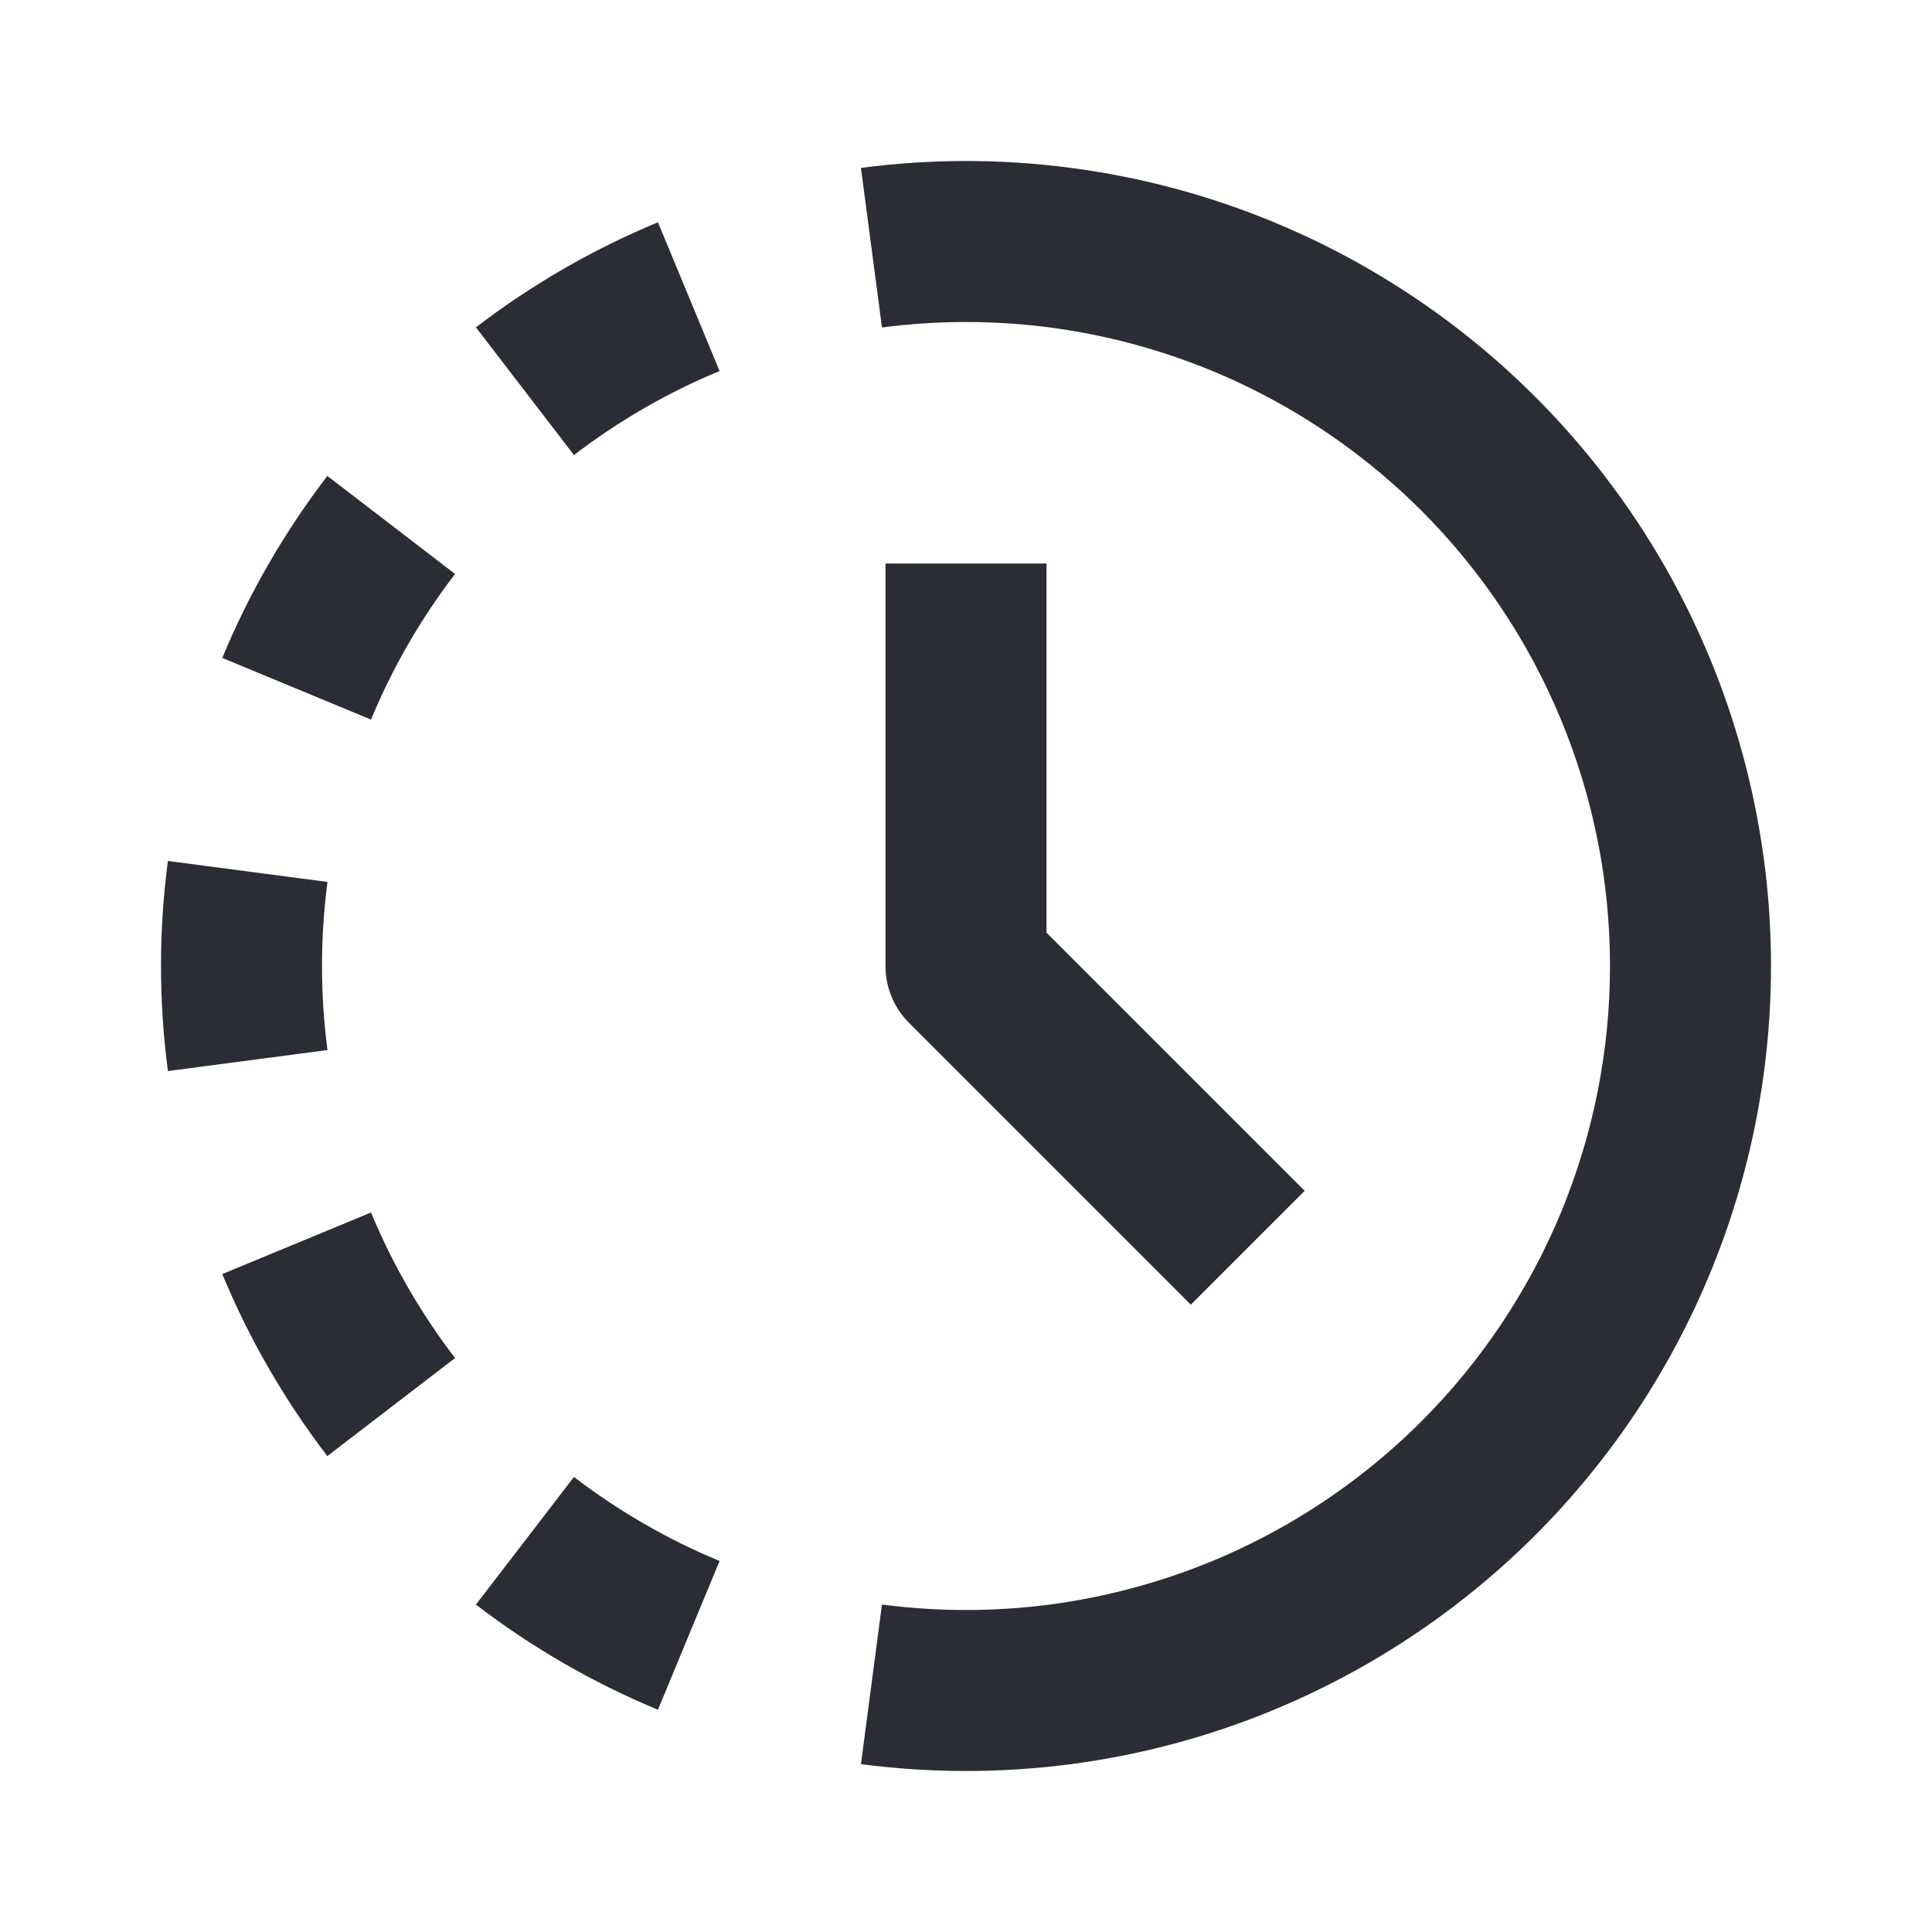 <svg width="24" height="24" viewBox="0 0 24 24" fill="none" xmlns="http://www.w3.org/2000/svg">
<path d="M10.695 2.086C11.126 2.029 11.562 2 12 2L12.001 2C12.006 2 12.011 2 12.015 2C12.448 2.001 12.879 2.029 13.305 2.086C14.17 2.199 15.018 2.426 15.827 2.761C15.852 2.772 15.877 2.782 15.902 2.793C16.278 2.952 16.645 3.134 17 3.34C17.755 3.776 18.452 4.31 19.071 4.929C20 5.858 20.736 6.96 21.239 8.173C21.741 9.386 22 10.687 22 12C22 13.313 21.741 14.614 21.239 15.827C20.736 17.04 20 18.142 19.071 19.071C18.452 19.69 17.755 20.224 17 20.66C16.621 20.879 16.229 21.072 15.827 21.239C15.018 21.574 14.17 21.801 13.305 21.915C12.874 21.971 12.438 22 12 22C11.562 22 11.126 21.971 10.695 21.915L10.956 19.932C11.301 19.977 11.65 20 12 20C12.35 20 12.699 19.977 13.044 19.932C13.736 19.84 14.414 19.659 15.062 19.391C15.383 19.258 15.697 19.103 16 18.928C16.604 18.579 17.161 18.152 17.657 17.657C18.4 16.914 18.989 16.032 19.391 15.062C19.793 14.091 20 13.051 20 12C20 10.949 19.793 9.909 19.391 8.939C18.989 7.968 18.4 7.086 17.657 6.343C17.161 5.848 16.604 5.421 16 5.072C15.697 4.897 15.383 4.742 15.062 4.609C14.414 4.341 13.736 4.16 13.044 4.068C12.699 4.023 12.35 4 12 4C11.65 4 11.301 4.023 10.956 4.068L10.695 2.086Z" fill="#2B2D34"/>
<path d="M8.173 2.761C7.771 2.928 7.379 3.121 7 3.34C6.621 3.559 6.258 3.802 5.912 4.066L7.13 5.653C7.406 5.441 7.697 5.247 8 5.072C8.303 4.897 8.617 4.742 8.939 4.609L8.173 2.761Z" fill="#2B2D34"/>
<path d="M3.34 7C3.559 6.621 3.802 6.258 4.066 5.912L5.653 7.13C5.441 7.406 5.247 7.697 5.072 8C4.897 8.303 4.742 8.617 4.609 8.939L2.761 8.173C2.928 7.771 3.121 7.379 3.34 7Z" fill="#2B2D34"/>
<path d="M2.086 10.695C2.029 11.126 2 11.562 2 12C2 12.438 2.029 12.874 2.086 13.305L4.068 13.044C4.023 12.699 4 12.35 4 12C4 11.65 4.023 11.301 4.068 10.956L2.086 10.695Z" fill="#2B2D34"/>
<path d="M3.34 17C3.121 16.621 2.928 16.229 2.761 15.827L4.609 15.062C4.742 15.383 4.897 15.697 5.072 16C5.247 16.303 5.441 16.594 5.653 16.87L4.066 18.088C3.802 17.742 3.559 17.379 3.34 17Z" fill="#2B2D34"/>
<path d="M5.912 19.933C6.258 20.198 6.621 20.441 7 20.66C7.379 20.879 7.771 21.072 8.173 21.239L8.939 19.391C8.617 19.258 8.303 19.103 8 18.928C7.697 18.753 7.406 18.559 7.13 18.347L5.912 19.933Z" fill="#2B2D34"/>
<path d="M11 12V7H13V11.586L16.207 14.793L14.793 16.207L11.293 12.707C11.105 12.52 11 12.265 11 12Z" fill="#2B2D34"/>
</svg>
